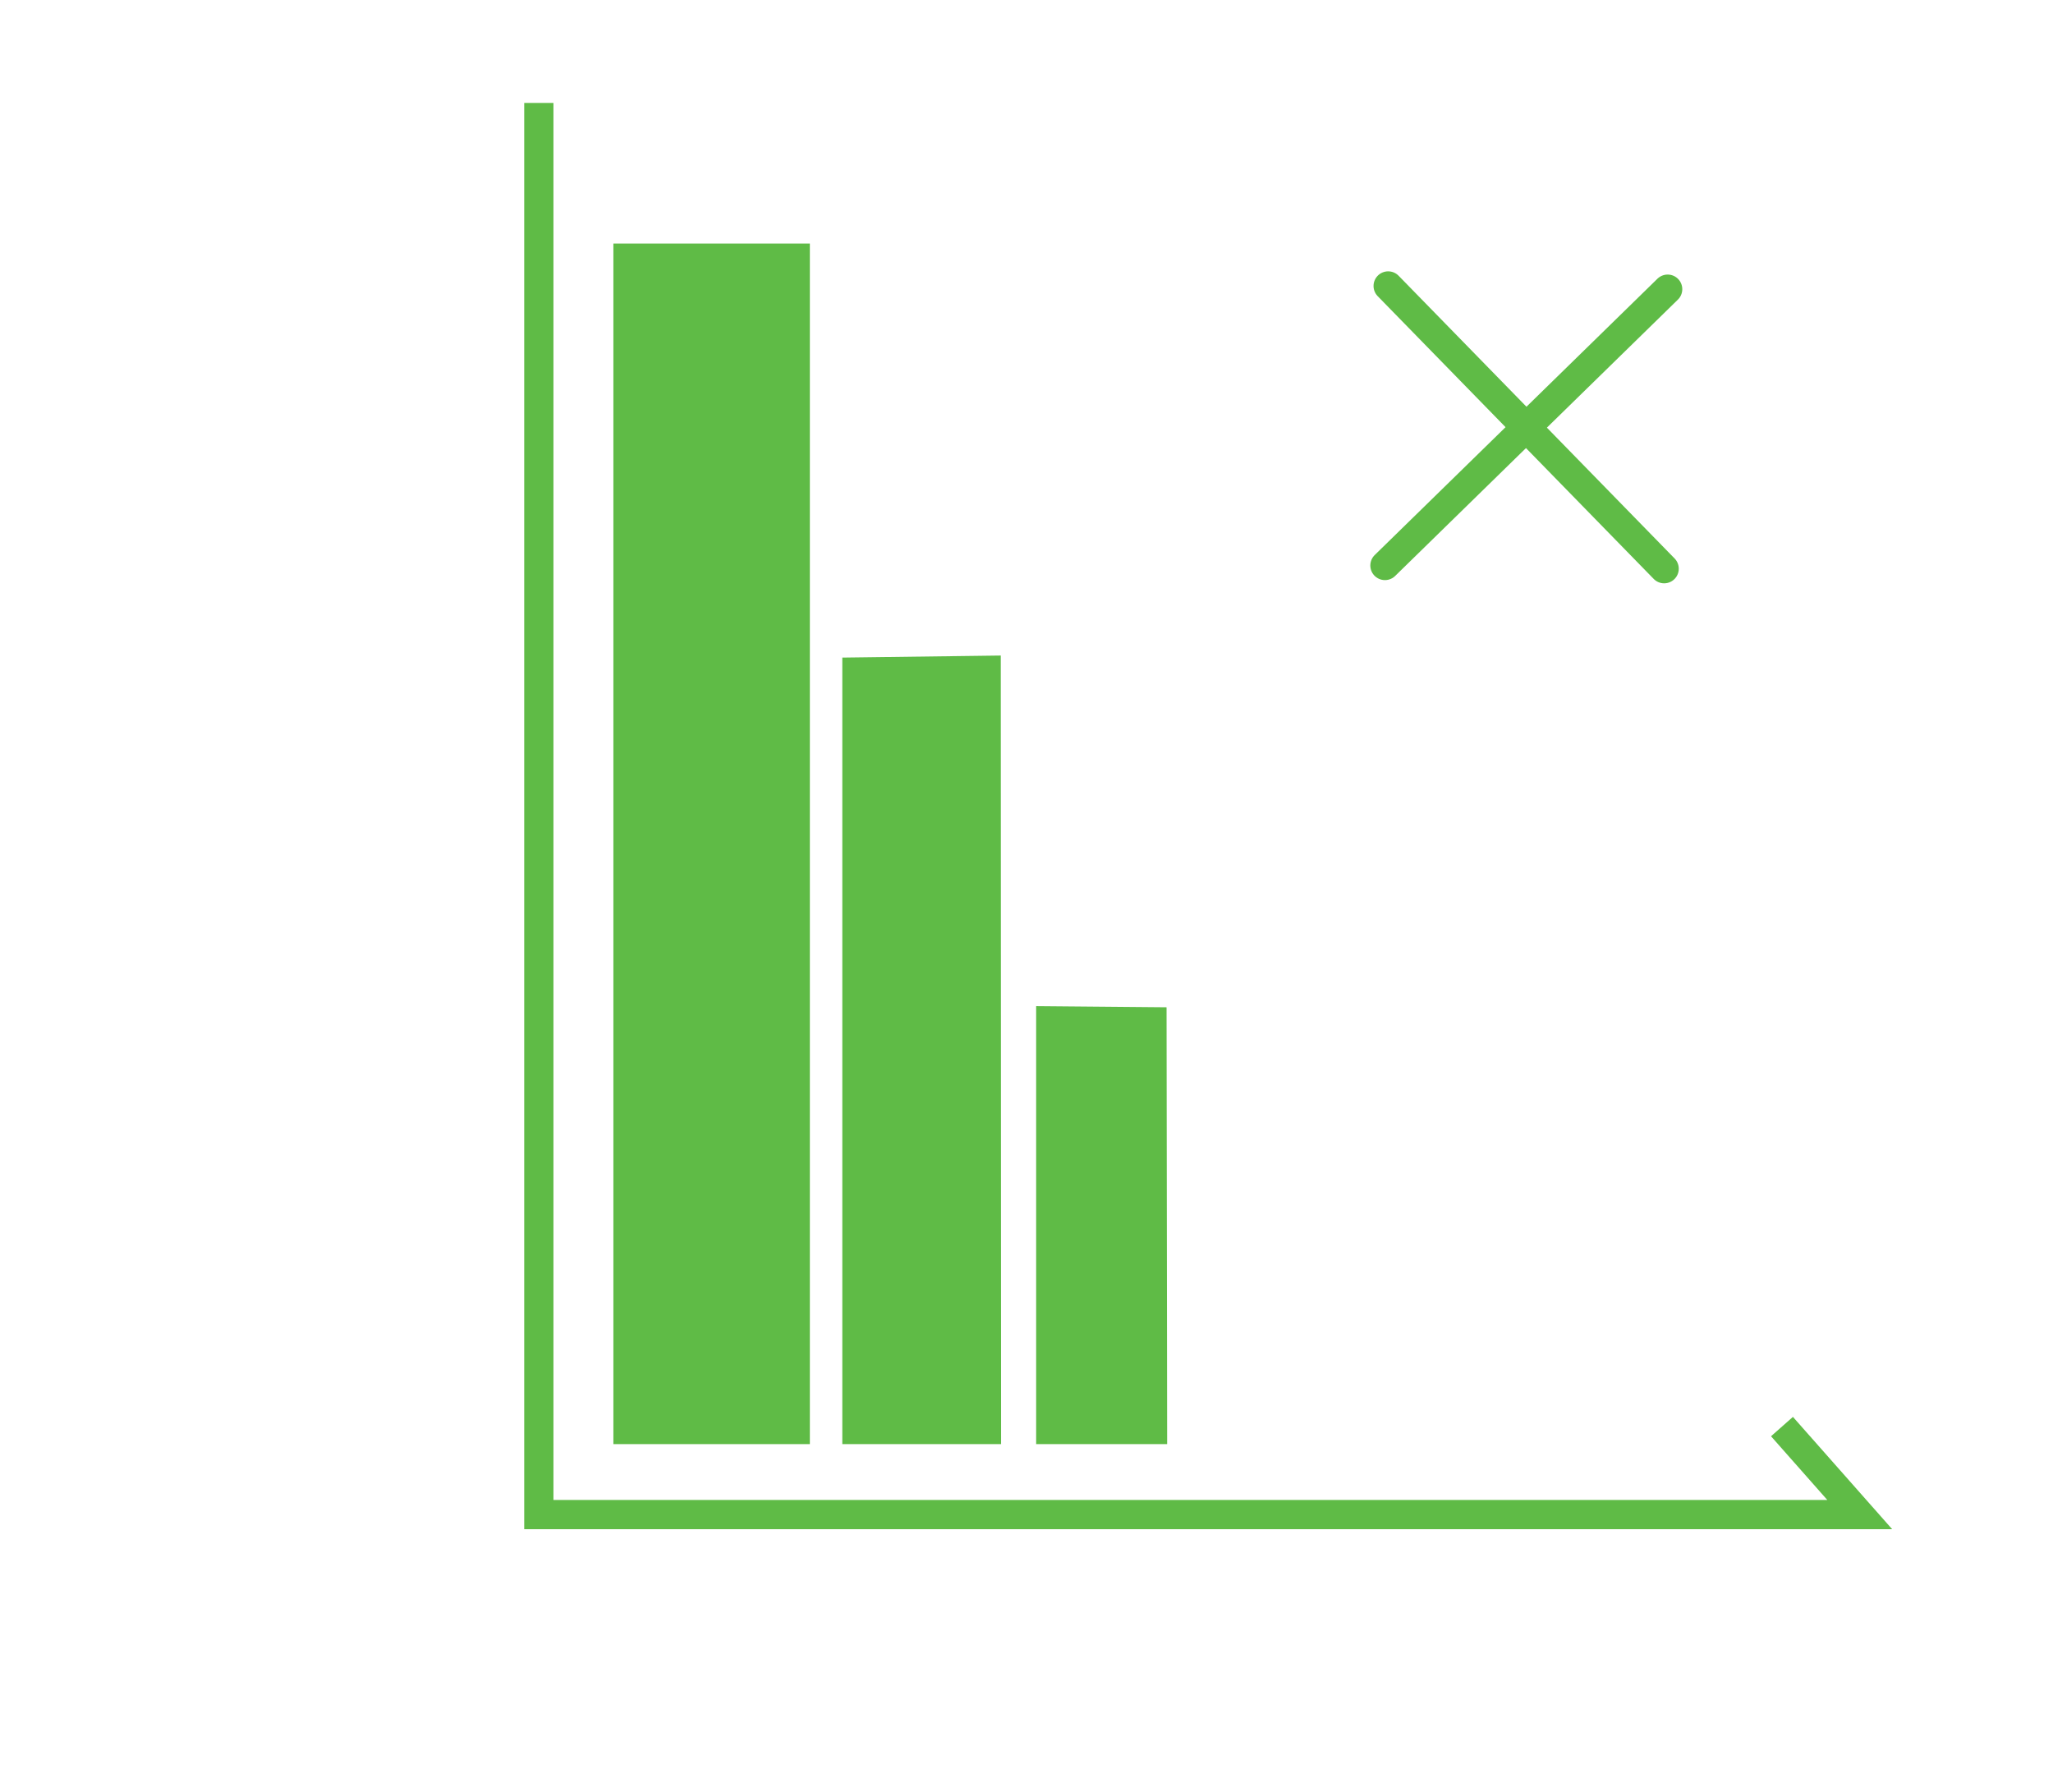 <svg id="Layer_1" data-name="Layer 1" xmlns="http://www.w3.org/2000/svg" viewBox="0 0 70.22 61.28"><defs><style>.cls-1,.cls-3{fill:none;stroke:#5fbb46;stroke-miterlimit:10;}.cls-2{fill:#5fbb46;}.cls-3{stroke-linecap:round;}</style></defs><polyline class="cls-1" points="60.95 48.79 63.61 51.8 18.43 51.8 18.43 3.52"/><rect class="cls-2" x="20.98" y="8.33" width="6.72" height="41.06"/><polygon class="cls-2" points="34.24 49.39 28.81 49.39 28.81 22.49 34.23 22.42 34.24 49.39"/><polygon class="cls-2" points="39.92 49.39 35.44 49.39 35.44 34.41 39.9 34.45 39.92 49.39"/><line class="cls-3" x1="47.48" y1="9.78" x2="56.92" y2="19.45"/><line class="cls-3" x1="47.37" y1="19.34" x2="57.04" y2="9.89"/></svg>